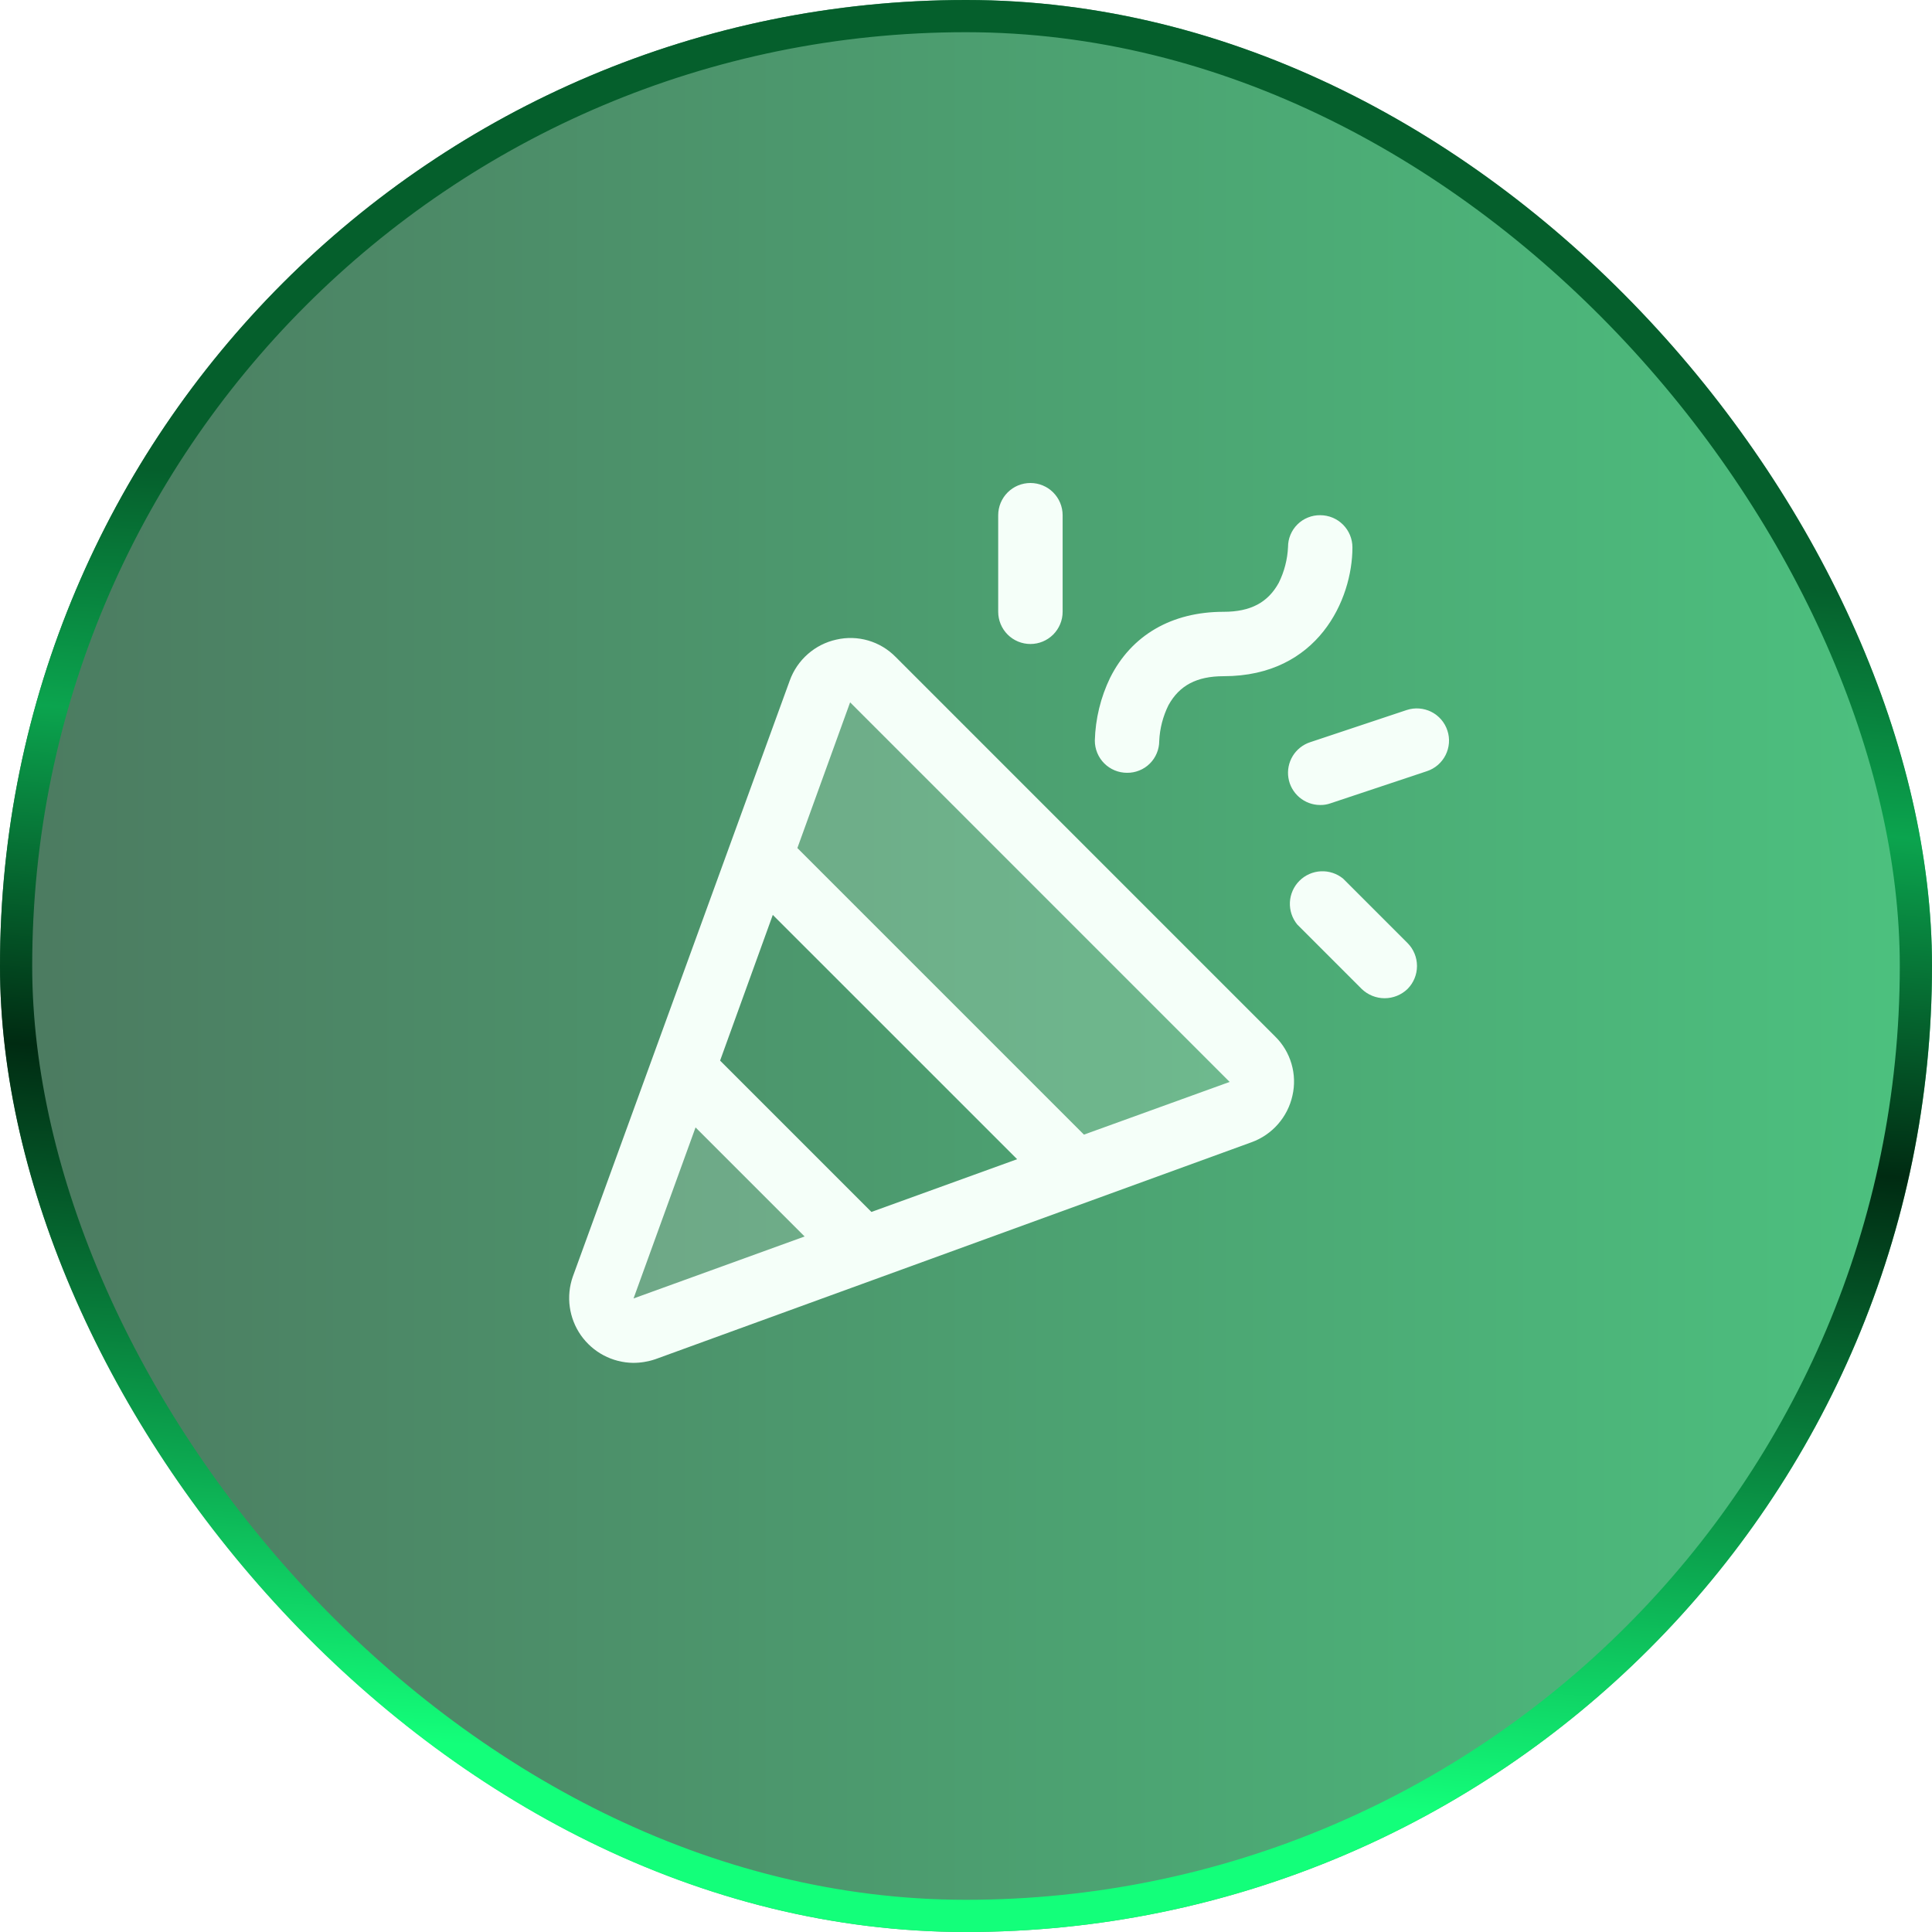 <svg width="60" height="60" viewBox="0 0 60 60" fill="none" xmlns="http://www.w3.org/2000/svg">
<g filter="url(#filter0_b_14319_24677)">
<rect width="60" height="60" rx="30" fill="url(#paint0_linear_14319_24677)" fill-opacity="0.7"/>
<rect x="0.5" y="0.5" width="59" height="59" rx="29.5" stroke="url(#paint1_linear_14319_24677)"/>
<path opacity="0.2" d="M21.2 33.2L26.799 38.8L20.012 41.262C19.834 41.33 19.64 41.346 19.453 41.306C19.267 41.266 19.096 41.173 18.961 41.038C18.826 40.903 18.733 40.732 18.694 40.546C18.654 40.359 18.669 40.165 18.737 39.987L21.2 33.2ZM38.887 32.887L27.112 21.112C26.993 20.993 26.846 20.905 26.685 20.857C26.523 20.81 26.352 20.803 26.187 20.84C26.023 20.876 25.87 20.953 25.743 21.064C25.616 21.175 25.52 21.316 25.462 21.475L23.599 26.6L33.4 36.4L38.525 34.537C38.683 34.48 38.824 34.383 38.935 34.256C39.046 34.13 39.123 33.977 39.16 33.812C39.196 33.647 39.19 33.476 39.142 33.315C39.094 33.153 39.007 33.006 38.887 32.887Z" fill="#F5FFF9"/>
<path d="M27.813 20.4C27.578 20.161 27.286 19.986 26.964 19.892C26.643 19.798 26.302 19.788 25.976 19.863C25.646 19.935 25.34 20.09 25.087 20.313C24.833 20.536 24.64 20.82 24.526 21.137L17.788 39.65C17.683 39.951 17.651 40.273 17.695 40.589C17.739 40.905 17.857 41.206 18.04 41.468C18.224 41.729 18.466 41.943 18.748 42.092C19.03 42.241 19.344 42.321 19.663 42.325C19.897 42.325 20.129 42.287 20.351 42.212L38.863 35.475C39.181 35.361 39.464 35.168 39.687 34.914C39.91 34.66 40.065 34.355 40.138 34.025C40.213 33.698 40.203 33.358 40.108 33.036C40.014 32.715 39.84 32.422 39.6 32.188L27.813 20.4ZM27.063 37.638L22.363 32.938L24 28.413L31.588 36L27.063 37.638ZM19.675 40.325L21.601 35.013L24.988 38.4L19.675 40.325ZM33.663 35.237L24.763 26.337L26.401 21.812L38.188 33.6L33.663 35.237ZM34.001 23C34.019 22.324 34.181 21.659 34.475 21.05C35.138 19.725 36.388 19 38.001 19C38.838 19 39.376 18.712 39.713 18.1C39.885 17.753 39.983 17.374 40.001 16.988C40.001 16.857 40.026 16.727 40.077 16.607C40.127 16.486 40.201 16.377 40.294 16.285C40.387 16.193 40.498 16.12 40.619 16.072C40.74 16.023 40.87 15.998 41.001 16C41.266 16 41.52 16.105 41.708 16.293C41.895 16.48 42.001 16.735 42.001 17C42.001 18.613 40.938 21 38.001 21C37.163 21 36.626 21.288 36.288 21.9C36.116 22.247 36.018 22.626 36.001 23.012C36.001 23.143 35.975 23.273 35.924 23.393C35.874 23.514 35.8 23.623 35.707 23.715C35.614 23.807 35.504 23.88 35.382 23.928C35.261 23.977 35.131 24.002 35.001 24C34.735 24 34.481 23.895 34.293 23.707C34.106 23.52 34.001 23.265 34.001 23ZM31 19V16C31 15.735 31.106 15.48 31.293 15.293C31.481 15.105 31.735 15 32.001 15C32.266 15 32.52 15.105 32.708 15.293C32.895 15.48 33.001 15.735 33.001 16V19C33.001 19.265 32.895 19.52 32.708 19.707C32.52 19.895 32.266 20 32.001 20C31.735 20 31.481 19.895 31.293 19.707C31.106 19.52 31 19.265 31 19ZM43.713 29.288C43.901 29.477 44.006 29.733 44.006 30C44.006 30.267 43.901 30.523 43.713 30.712C43.522 30.897 43.266 31.001 43.001 31.001C42.735 31.001 42.479 30.897 42.288 30.712L40.288 28.712C40.129 28.518 40.047 28.271 40.059 28.02C40.072 27.769 40.177 27.532 40.355 27.354C40.532 27.177 40.77 27.071 41.021 27.059C41.272 27.047 41.519 27.128 41.713 27.288L43.713 29.288ZM44.313 23.95L41.313 24.95C41.212 24.985 41.107 25.002 41.001 25C40.763 25 40.533 24.915 40.352 24.761C40.171 24.607 40.05 24.393 40.013 24.158C39.975 23.923 40.023 23.683 40.146 23.48C40.27 23.277 40.462 23.124 40.688 23.05L43.688 22.05C43.813 22.009 43.944 21.993 44.075 22.003C44.206 22.013 44.334 22.048 44.451 22.107C44.569 22.166 44.673 22.248 44.759 22.348C44.844 22.447 44.91 22.563 44.95 22.688C44.992 22.812 45.008 22.944 44.998 23.075C44.988 23.206 44.952 23.334 44.893 23.451C44.834 23.568 44.752 23.672 44.653 23.758C44.553 23.844 44.438 23.909 44.313 23.95Z" fill="#F5FFF9"/>
</g>
<defs>
<filter id="filter0_b_14319_24677" x="-8" y="-8" width="76" height="76" filterUnits="userSpaceOnUse" color-interpolation-filters="sRGB">
<feFlood flood-opacity="0" result="BackgroundImageFix"/>
<feGaussianBlur in="BackgroundImageFix" stdDeviation="4"/>
<feComposite in2="SourceAlpha" operator="in" result="effect1_backgroundBlur_14319_24677"/>
<feBlend mode="normal" in="SourceGraphic" in2="effect1_backgroundBlur_14319_24677" result="shape"/>
</filter>
<linearGradient id="paint0_linear_14319_24677" x1="60" y1="30" x2="0" y2="30" gradientUnits="userSpaceOnUse">
<stop stop-color="#00A849"/>
<stop offset="1" stop-color="#00421D"/>
</linearGradient>
<linearGradient id="paint1_linear_14319_24677" x1="5.625" y1="14.625" x2="2.867" y2="53.359" gradientUnits="userSpaceOnUse">
<stop stop-color="#055F2C"/>
<stop offset="0.195" stop-color="#0BA44E"/>
<stop offset="0.466" stop-color="#002B12"/>
<stop offset="0.795" stop-color="#0CAA51"/>
<stop offset="1" stop-color="#13FF7A"/>
</linearGradient>
</defs>
</svg>

